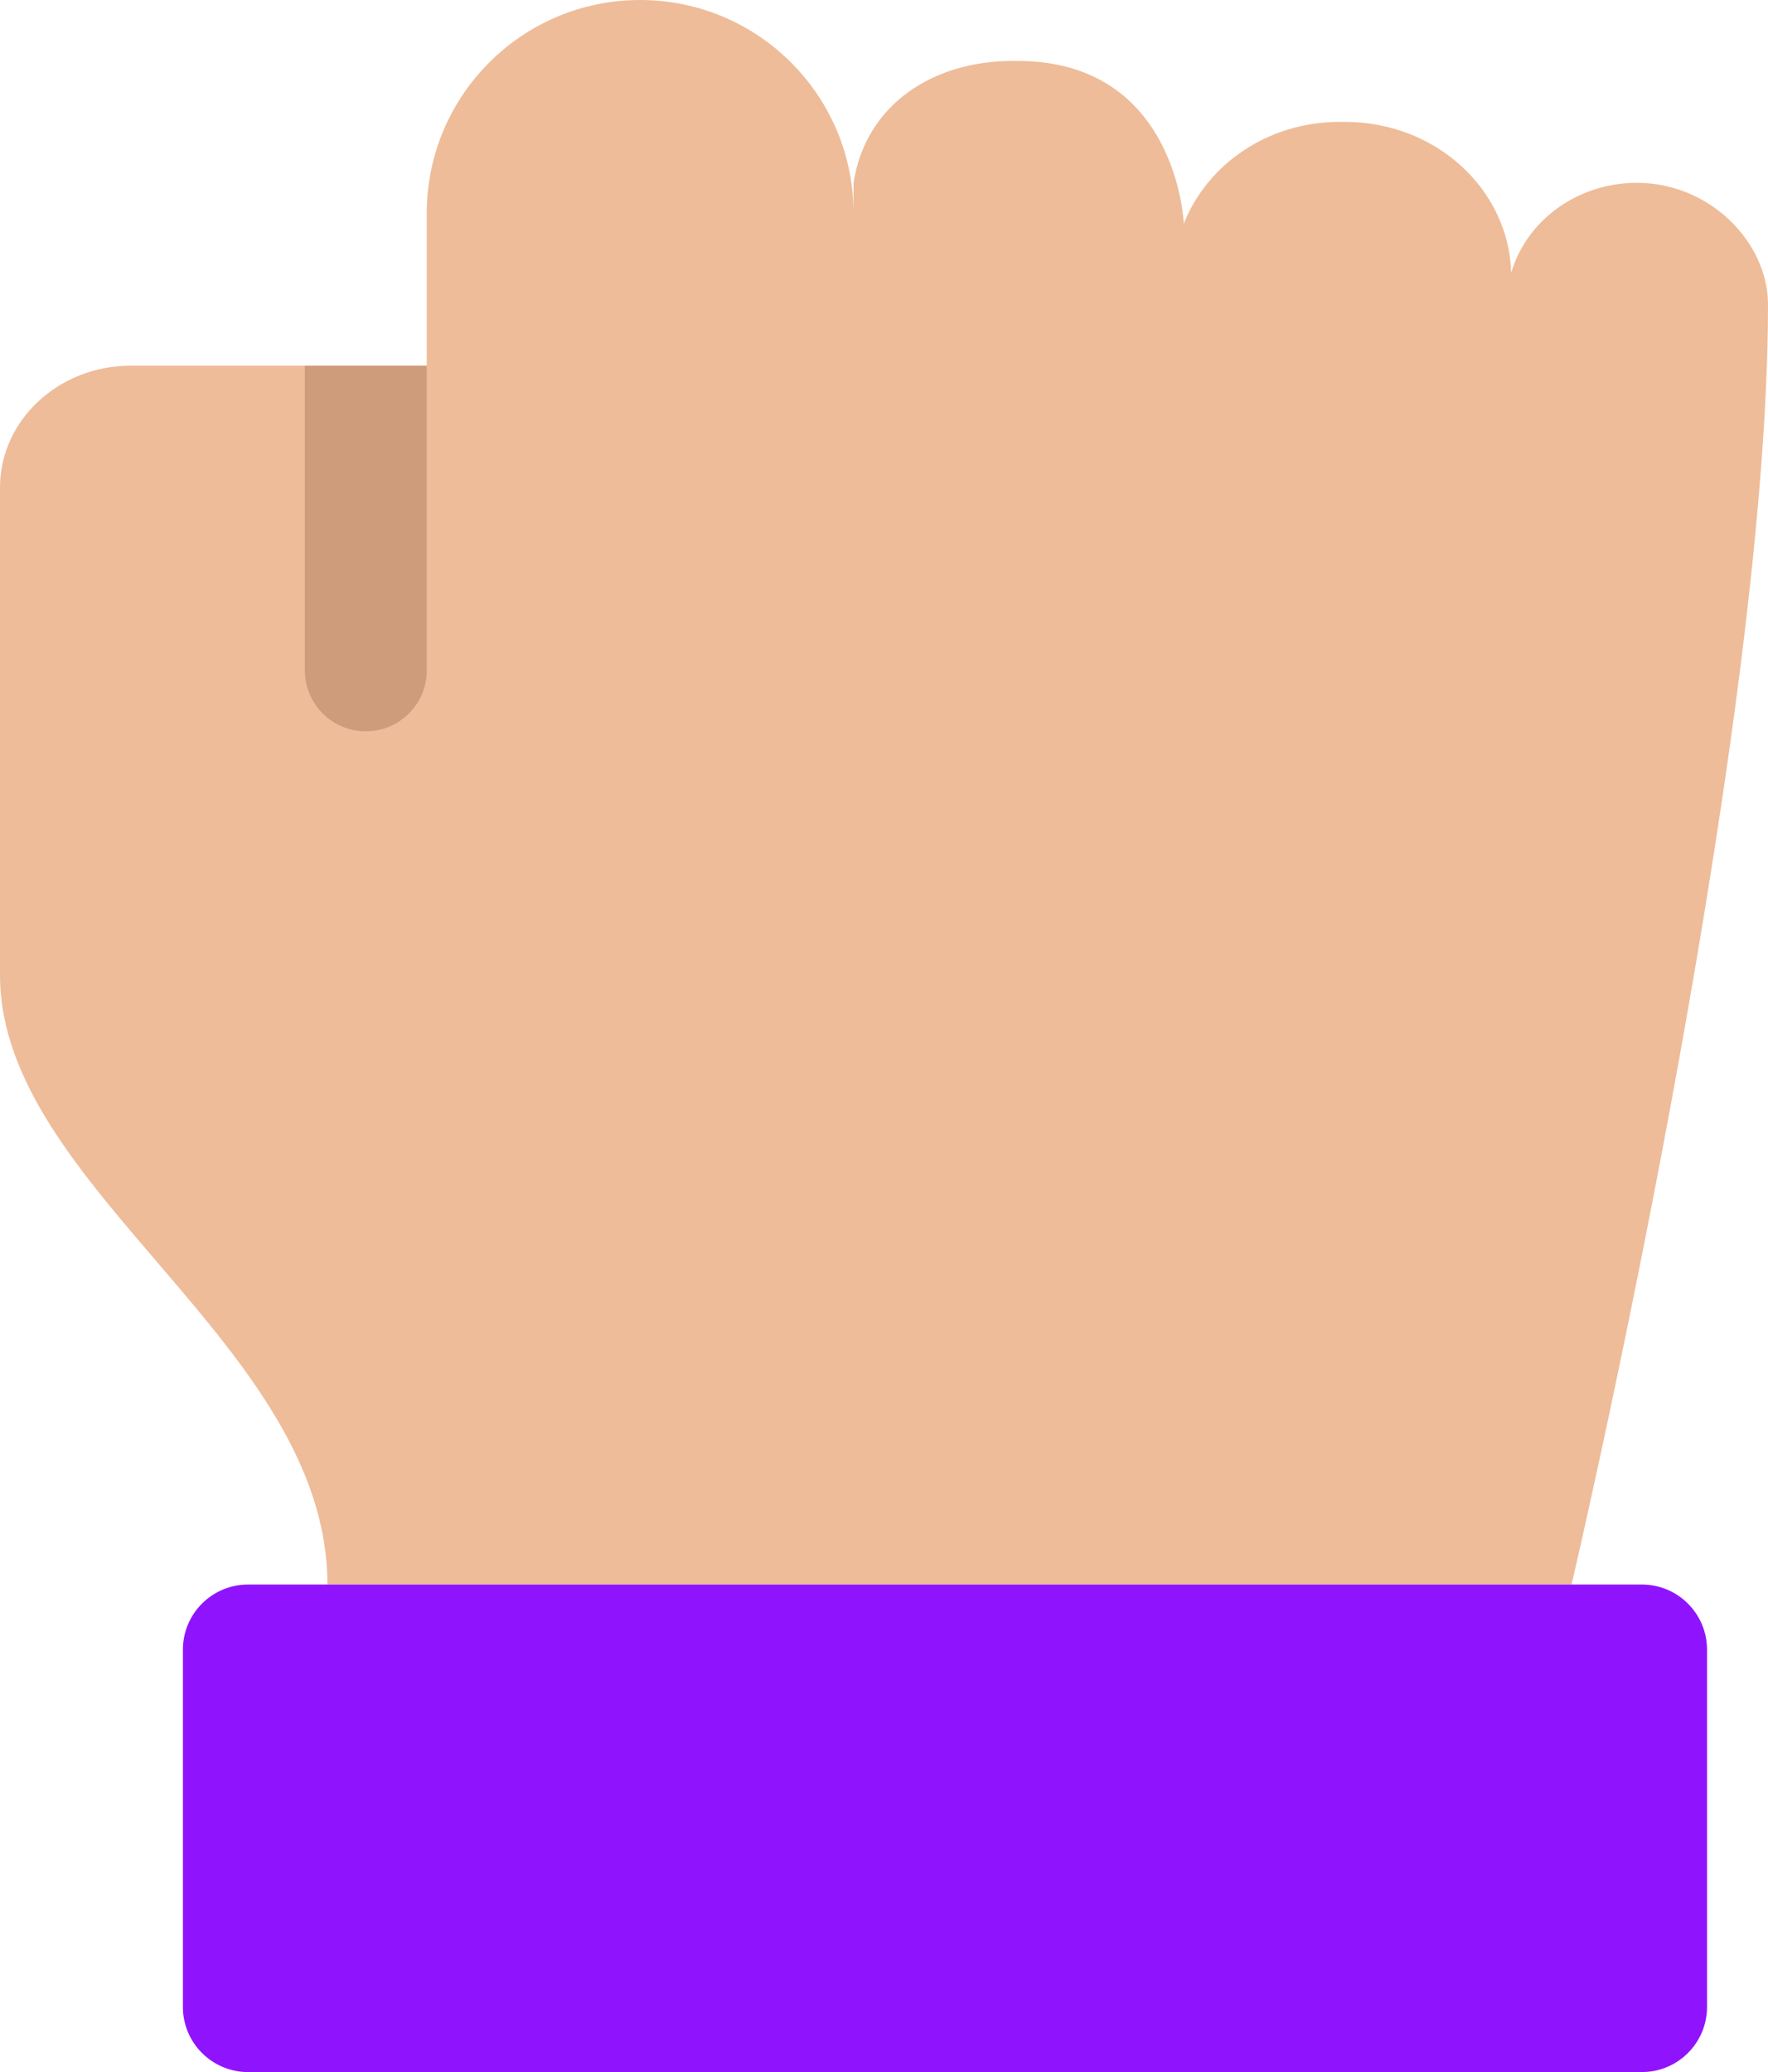 <?xml version="1.0" encoding="UTF-8"?>
<svg width="93px" height="109px" viewBox="0 0 93 109" version="1.1" xmlns="http://www.w3.org/2000/svg" xmlns:xlink="http://www.w3.org/1999/xlink">
    <!-- Generator: Sketch 47.1 (45422) - http://www.bohemiancoding.com/sketch -->
    <title>liberate</title>
    <desc>Created with Sketch.</desc>
    <defs></defs>
    <g id="Page-1" stroke="none" stroke-width="1" fill="none" fill-rule="evenodd">
        <g id="Desktop-HD" transform="translate(-674, -113)" fill-rule="nonzero">
            <g id="Group-3" transform="translate(423, 113)">
                <g id="liberate" transform="translate(251, 0)">
                    <path d="M93,16.029 C93,12.723 89.916,9.618 86.111,9.618 C82.934,9.618 80.287,11.63 79.491,14.352 C79.37,9.951 75.517,6.412 70.759,6.412 L70.464,6.412 C66.69,6.412 63.502,8.646 62.271,11.762 C62.271,11.762 61.933,3.206 53.526,3.206 L53.252,3.206 C49.137,3.206 45.546,5.446 44.897,9.618 L44.897,11.221 C44.897,5.024 39.871,0 33.672,0 L33.672,0 C27.473,0 22.448,5.024 22.448,11.221 L22.448,19.235 L6.889,19.235 C3.084,19.235 0,22.106 0,25.647 L0,51.294 C0,62.515 17.222,70.73 17.222,83.353 L82.667,83.353 C82.667,83.353 93,39.272 93,16.029 Z" id="Shape" fill="#EEBC99"></path>
                    <path d="M19.241,38.471 L19.241,38.471 C17.47,38.471 16.034,37.035 16.034,35.265 L16.034,19.235 L22.448,19.235 L22.448,35.265 C22.448,37.035 21.013,38.471 19.241,38.471 Z" id="Shape" fill="#CE9C7A"></path>
                    <path d="M86.365,109 L13.049,109 C11.156,109 9.621,107.466 9.621,105.573 L9.621,86.78 C9.621,84.887 11.156,83.353 13.049,83.353 L86.365,83.353 C88.258,83.353 89.793,84.887 89.793,86.78 L89.793,105.573 C89.793,107.466 88.258,109 86.365,109 Z" id="Shape" fill="#9013FE"></path>
                </g>
            </g>
        </g>
    </g>
</svg>